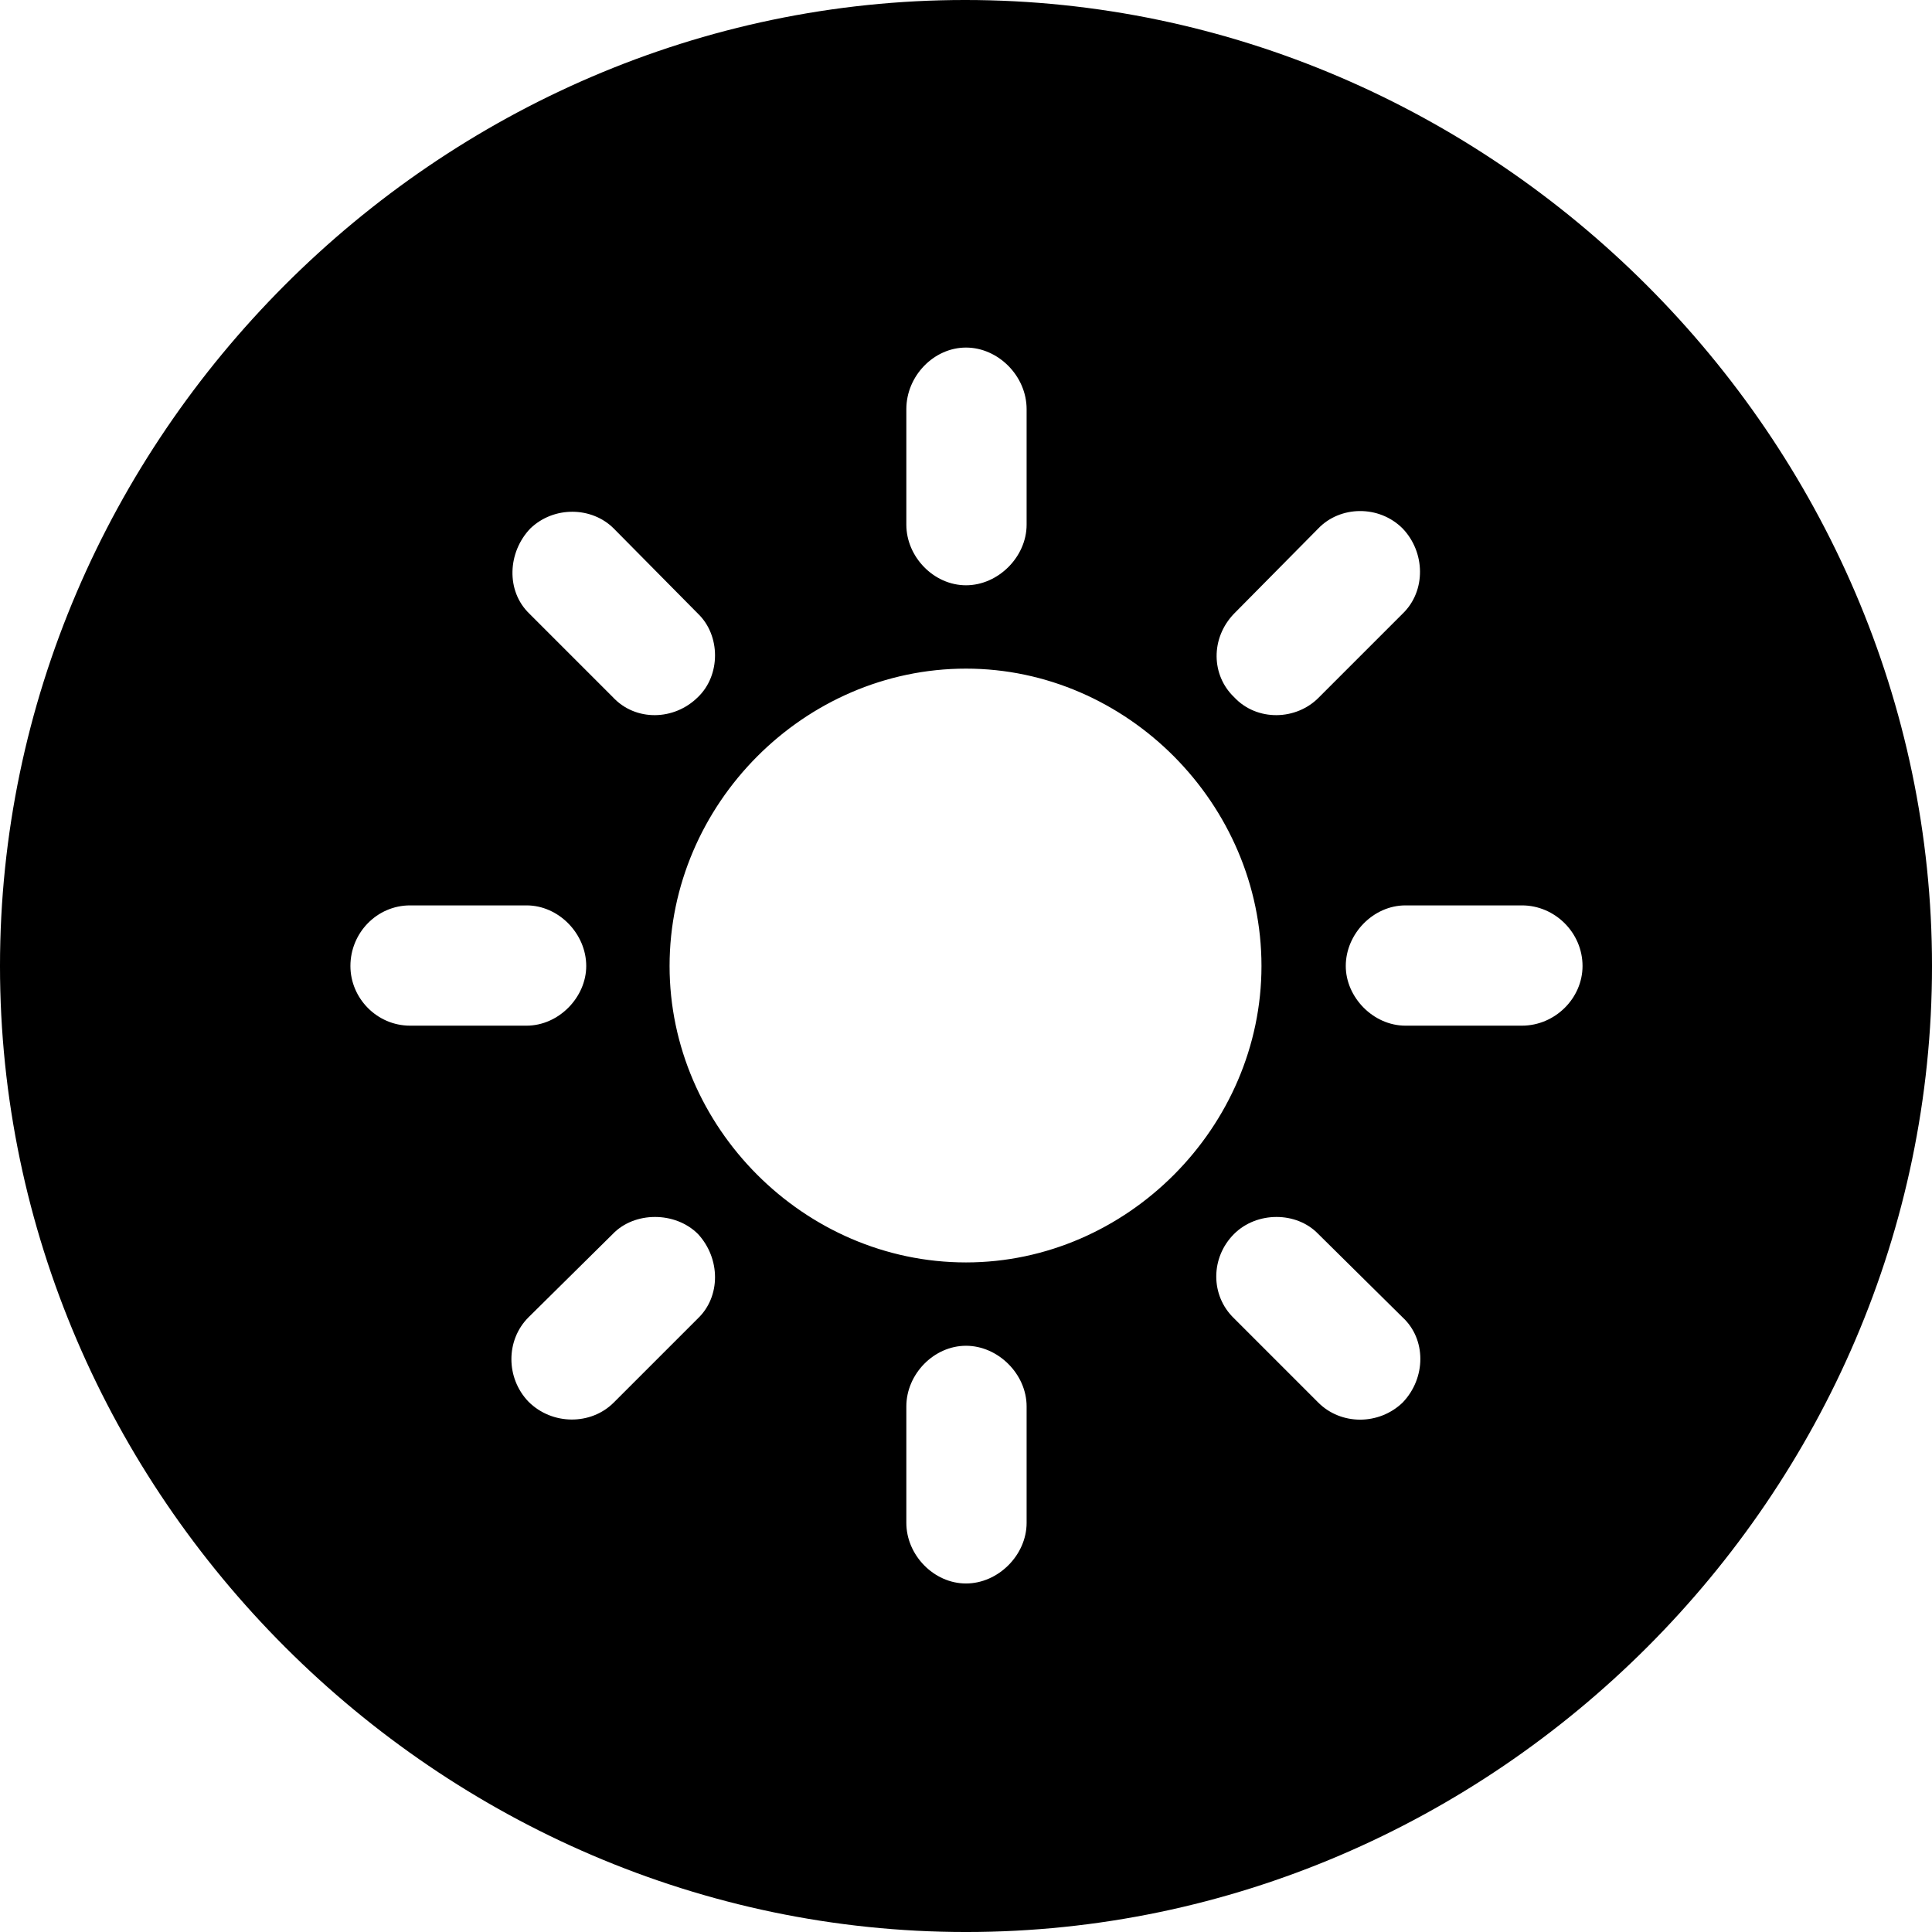 <?xml version="1.0" encoding="UTF-8" standalone="no"?>
<svg xmlns="http://www.w3.org/2000/svg"
     width="996.094" height="996.094"
     viewBox="0 0 996.094 996.094"
     fill="currentColor">
  <path d="M498.048 996.098C770.508 996.098 996.098 770.508 996.098 498.048C996.098 226.078 770.018 -0.002 497.558 -0.002C225.588 -0.002 -0.002 226.078 -0.002 498.048C-0.002 770.508 226.078 996.098 498.048 996.098ZM498.048 179.198C514.648 179.198 529.298 193.848 529.298 210.938V270.508C529.298 287.108 514.648 301.758 498.048 301.758C481.448 301.758 467.288 287.108 467.288 270.508V210.938C467.288 193.848 481.448 179.198 498.048 179.198ZM723.148 272.458C734.868 284.668 735.348 304.688 723.148 316.408L680.178 359.378C668.458 371.578 647.948 372.068 636.228 359.378C624.508 348.148 624.028 329.098 636.228 316.408L679.688 272.458C690.918 260.738 710.938 260.258 723.148 272.458ZM273.438 272.458C285.648 260.738 305.178 261.228 316.408 272.458L359.868 316.408C371.578 327.638 371.578 348.148 359.868 359.378C347.658 371.578 327.638 372.068 315.918 359.378L272.948 316.408C260.738 304.688 261.718 284.668 273.438 272.458ZM498.048 650.878C414.548 650.878 345.218 581.058 345.218 498.048C345.218 414.548 414.548 344.728 498.048 344.728C581.058 344.728 650.388 414.548 650.388 498.048C650.388 581.058 581.058 650.878 498.048 650.878ZM815.918 498.048C815.918 514.648 801.758 528.808 784.668 528.808H724.608C708.008 528.808 693.848 514.158 693.848 498.048C693.848 481.448 708.008 466.798 724.608 466.798H784.668C801.758 466.798 815.918 480.958 815.918 498.048ZM180.668 498.048C180.668 480.958 194.338 466.798 211.428 466.798H271.488C288.088 466.798 302.248 481.448 302.248 498.048C302.248 514.158 288.088 528.808 271.488 528.808H211.428C194.338 528.808 180.668 514.648 180.668 498.048ZM723.148 723.148C710.938 734.868 691.408 734.868 679.688 723.148L636.228 679.688C624.028 667.968 624.028 648.438 636.228 636.228C647.948 624.508 668.458 624.508 679.688 636.228L723.148 679.198C735.348 690.428 735.348 710.448 723.148 723.148ZM272.458 722.658C260.738 710.448 260.738 690.918 272.458 679.198L315.918 636.228C327.148 624.508 348.148 624.508 359.868 636.228C371.578 648.928 371.578 668.458 359.868 679.688L316.408 723.148C304.688 734.868 284.668 734.868 272.458 722.658ZM498.048 816.408C481.448 816.408 467.288 801.758 467.288 785.158V725.098C467.288 708.498 481.448 693.848 498.048 693.848C514.648 693.848 529.298 708.498 529.298 725.098V785.158C529.298 801.758 514.648 816.408 498.048 816.408Z"/>
</svg>